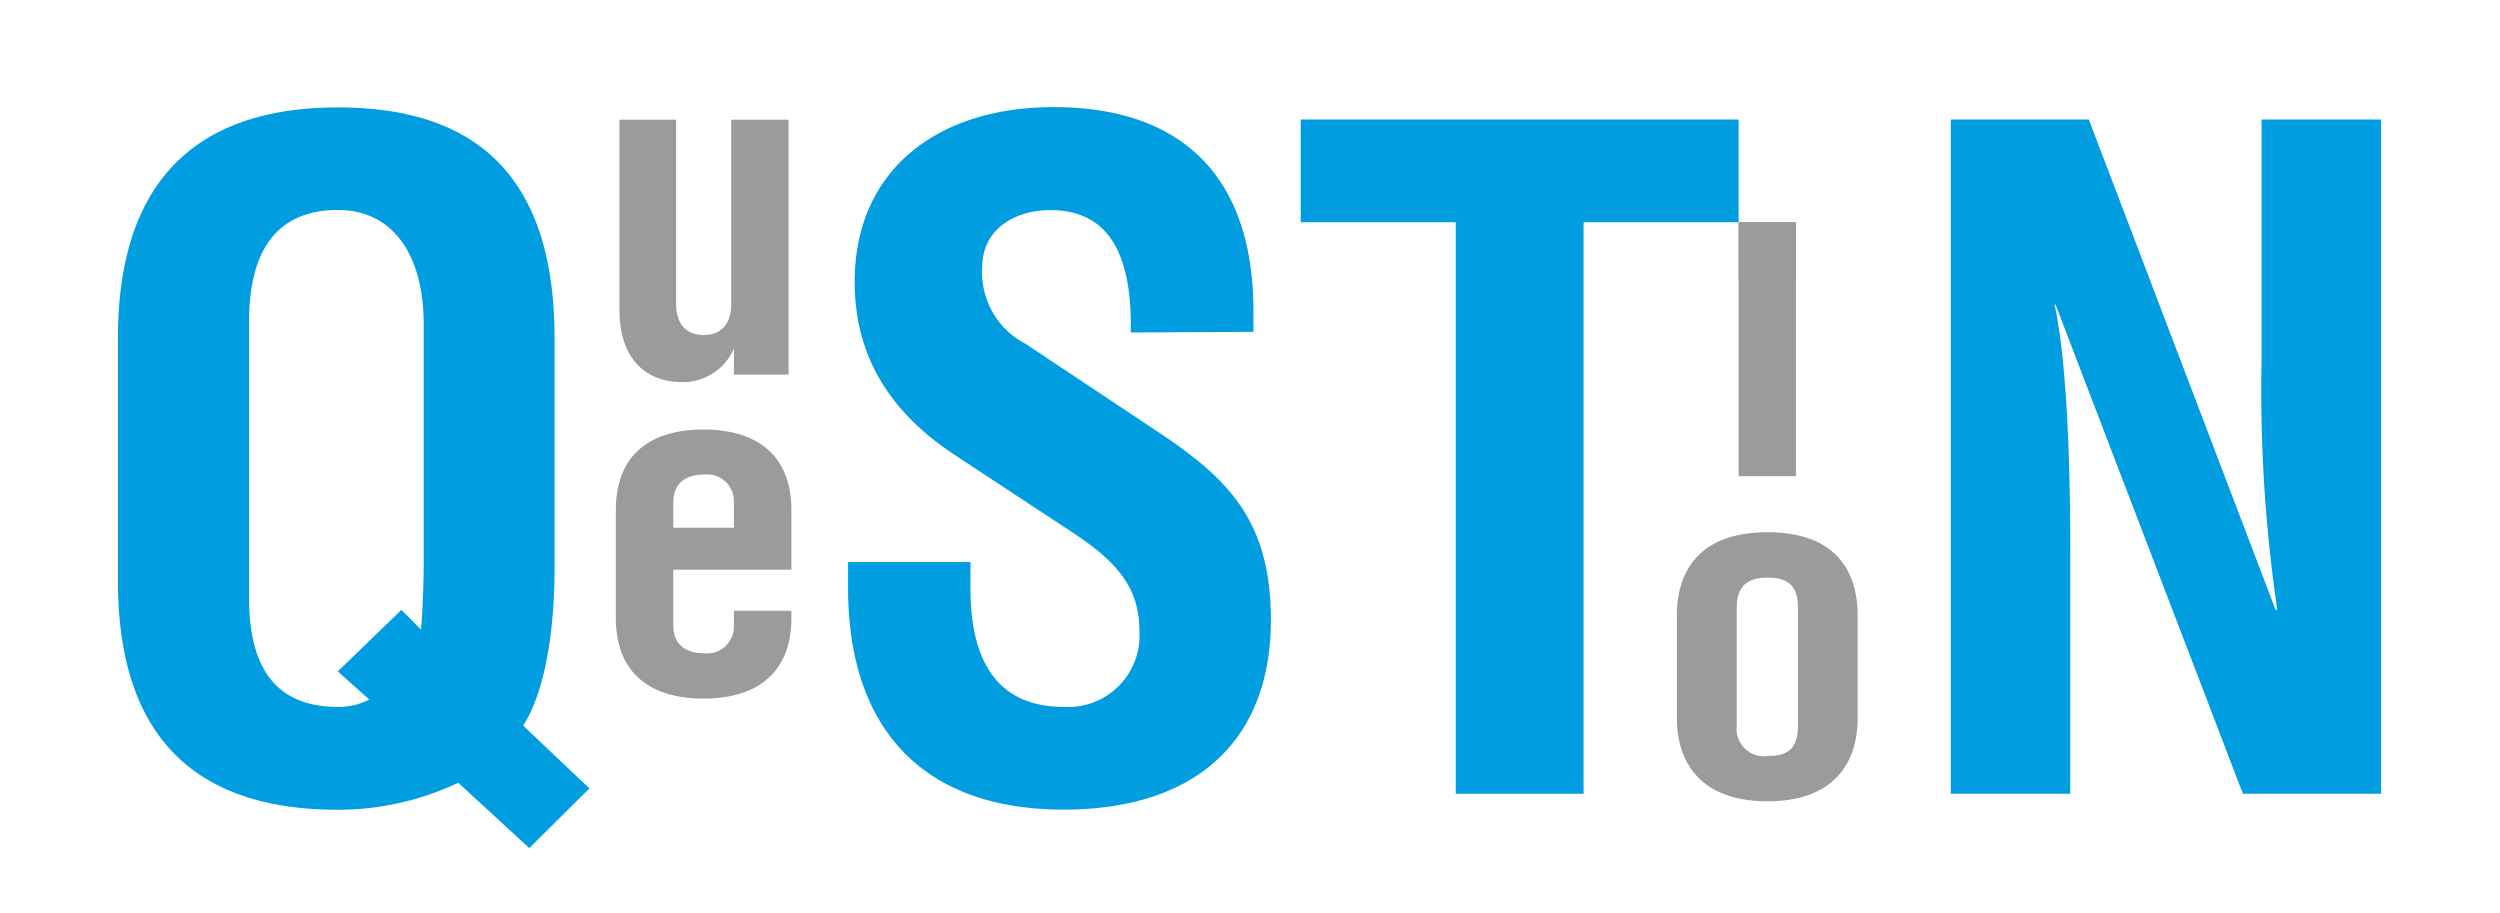 <svg xmlns="http://www.w3.org/2000/svg" viewBox="0 0 159.18 58.16"><defs><style>.cls-1{fill:none;}.cls-2{fill:#009de0;}.cls-3{fill:#9c9b9b;}</style></defs><title>QSTN_logo_v2</title><g id="Layer_3" data-name="Layer 3"><rect class="cls-1" width="159.18" height="58.16"/><rect class="cls-1" y="50.54" width="7.61" height="7.61"/></g><g id="Layer_1" data-name="Layer 1"><path class="cls-2" d="M33.7,54l-4.52-4.16a18,18,0,0,1-7.67,1.72c-8.14,0-14-3.74-14-14.56V21.53c0-10.82,5.83-14.69,14-14.69s13.8,3.75,13.8,14.69V36.09c0,4.11-.6,7.91-2,10.11l4.22,4ZM25.56,38.83l1.24,1.25c.06-.36.18-2.62.18-4.4v-15c0-4.51-2-7.31-5.47-7.31-3.86,0-5.65,2.56-5.65,7.08V38.11c0,4.52,1.79,6.9,5.65,6.9a4.2,4.2,0,0,0,2-.47l-2-1.79Z"/><path class="cls-2" d="M72,21.17v-.48c0-5.23-1.91-7.31-5.12-7.31-2.31,0-4.34,1.25-4.34,3.63a5.12,5.12,0,0,0,2.74,4.87l8.32,5.53c4.52,3,7.32,5.65,7.32,12.07,0,7.55-4.64,12.07-13.2,12.07C58.64,51.55,54,46.26,54,37.46V35.79h7.79v1.67c0,6,2.86,7.55,5.95,7.55a4.55,4.55,0,0,0,4.81-4.81c0-2.8-1.42-4.46-4.46-6.43L60.84,29c-4.28-2.8-6.42-6.42-6.42-11.06,0-7.08,5.23-11.12,12.66-11.12,8.15,0,12.73,4.4,12.73,13v1.31Z"/><path class="cls-2" d="M100.83,50.54H92.69V14.15H82.82V7.61H110.7v6.54h-9.87Z"/><path class="cls-2" d="M133,7.61l11.89,31.22H145a96.21,96.21,0,0,1-1-16V7.61h7.61V50.54h-8.8L130.88,19.39h-.06c.89,4.16,1,11.59,1,15.93V50.54h-7.61V7.61Z"/><rect class="cls-1" x="151.57" width="7.61" height="7.61"/><rect class="cls-1" x="118.28" y="39.02" width="5.94" height="5.94"/></g><g id="Layer_2" data-name="Layer 2"><path class="cls-3" d="M43.05,7.62V19.33c0,1.28.62,2,1.75,2s1.76-.71,1.76-2V7.62h3.65V23.85H46.73V22.19a3.52,3.52,0,0,1-3.29,2.14c-2.23,0-4-1.37-4-4.64V7.62Z"/><path class="cls-3" d="M42.87,36.27v3.54c0,1.19.74,1.78,1.93,1.78a1.71,1.71,0,0,0,1.93-1.78v-.92h3.66v.44c0,3.66-2.35,5.15-5.59,5.15S39.21,43,39.21,39.33V32.5c0-3.69,2.35-5.15,5.59-5.15s5.59,1.49,5.59,5.15v3.77Zm3.86-2.67V32a1.71,1.71,0,0,0-1.93-1.78c-1.19,0-1.93.59-1.93,1.78V33.6Z"/><path class="cls-3" d="M114.35,30.32H110.7V14.15h3.65Z"/><path class="cls-3" d="M118.28,39.19v6.54c0,2.82-1.49,5.29-5.74,5.29s-5.77-2.47-5.77-5.29V39.19c0-2.83,1.43-5.3,5.77-5.3S118.28,36.36,118.28,39.19Zm-7.7-.48V46.2a1.74,1.74,0,0,0,2,1.93c1.19,0,1.9-.41,1.9-1.93V38.71c0-1.52-.74-1.93-1.93-1.93S110.58,37.22,110.58,38.71Z"/><rect class="cls-3" x="110.7" y="14.15" width="3.66" height="3.66"/></g></svg>